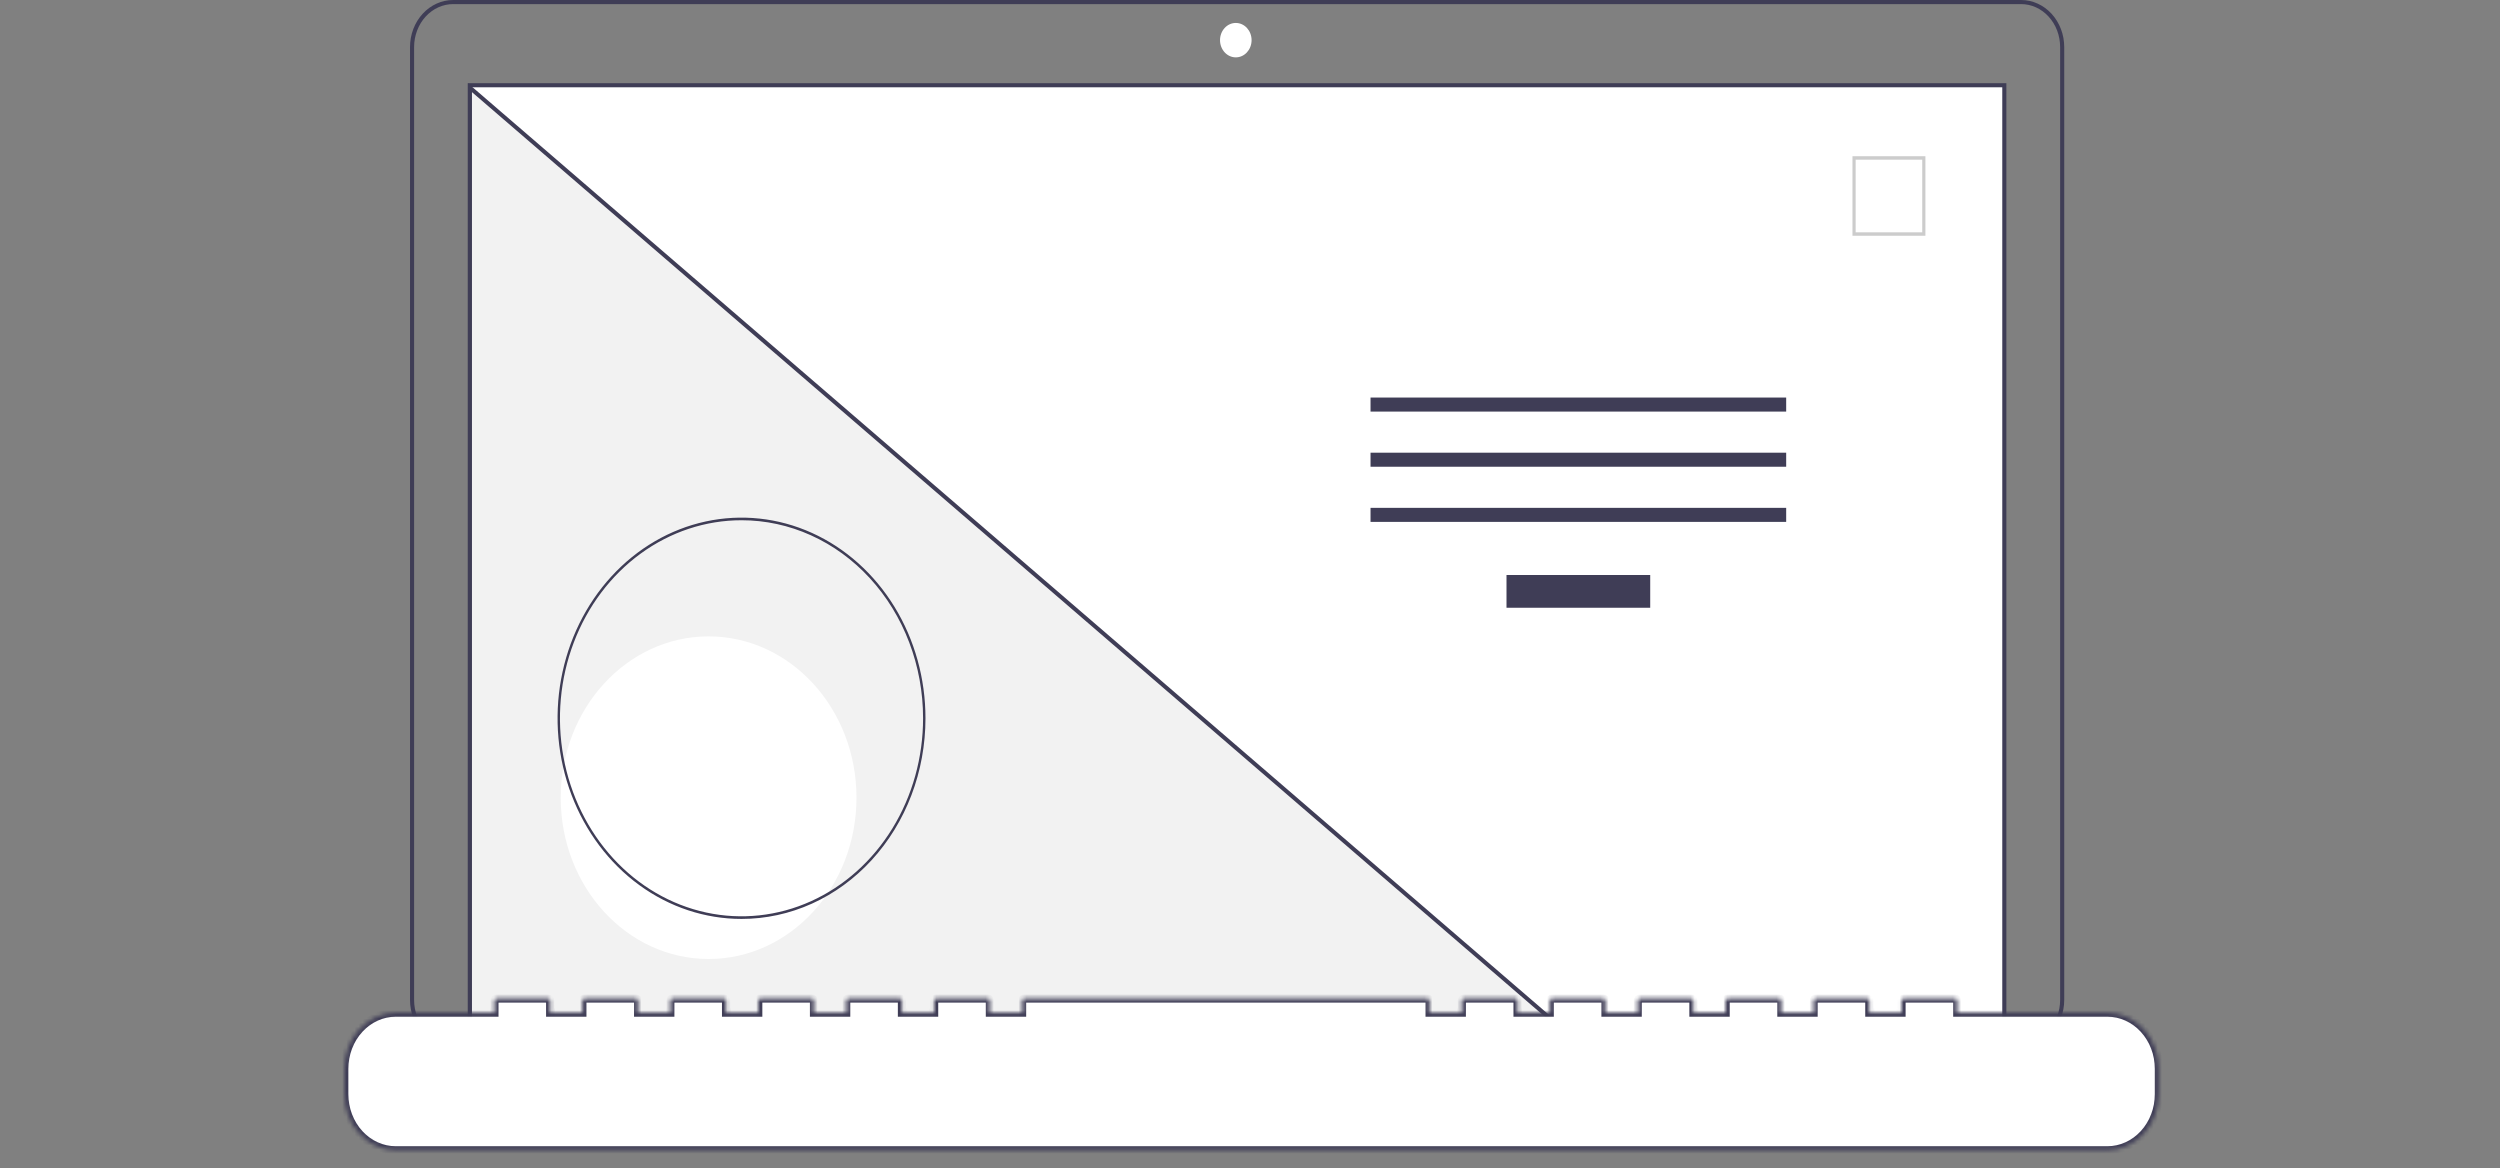 <svg width="610" height="285" viewBox="0 0 610 285" fill="none" xmlns="http://www.w3.org/2000/svg">
<rect x="0" y="0" width="610" height="285" fill="#808080" stroke="none"/>
<path d="M110.572 0.5H493.142C495.787 0.5 498.334 1.646 500.219 3.702C502.105 5.76 503.172 8.559 503.172 11.486V243.994C503.172 246.921 502.105 249.72 500.219 251.777C498.334 253.833 495.787 254.979 493.142 254.979H110.572C109.262 254.979 107.962 254.698 106.749 254.149C105.535 253.601 104.429 252.796 103.495 251.777C102.562 250.759 101.819 249.548 101.311 248.212C100.804 246.875 100.542 245.442 100.542 243.994V11.486C100.542 10.037 100.804 8.604 101.311 7.268C101.819 5.932 102.562 4.72 103.495 3.702C104.429 2.684 105.535 1.878 106.749 1.33C107.962 0.782 109.262 0.5 110.572 0.5Z" stroke="#3F3D56"/>
<path d="M114.66 20.798H489.055V250.78H114.66V20.798Z" fill="white" stroke="#3F3D56"/>
<path d="M301.536 13.999C303.663 13.999 305.386 12.119 305.386 9.799C305.386 7.48 303.663 5.6 301.536 5.6C299.41 5.6 297.686 7.48 297.686 9.799C297.686 12.119 299.41 13.999 301.536 13.999Z" fill="white"/>
<path d="M114.66 21.39L380.852 250.78H114.66V21.39Z" fill="#F2F2F2" stroke="#3F3D56"/>
<path d="M172.898 233.995C192.827 233.995 208.982 216.374 208.982 194.636C208.982 172.899 192.827 155.277 172.898 155.277C152.969 155.277 136.814 172.899 136.814 194.636C136.814 216.374 152.969 233.995 172.898 233.995Z" fill="white"/>
<path d="M180.93 224.218C172.053 224.218 163.375 221.347 155.994 215.967C148.612 210.588 142.859 202.941 139.462 193.995C136.065 185.049 135.176 175.205 136.908 165.708C138.64 156.211 142.915 147.487 149.192 140.64C155.469 133.793 163.467 129.13 172.174 127.241C180.881 125.352 189.906 126.322 198.107 130.027C206.309 133.733 213.319 140.008 218.251 148.059C223.183 156.11 225.816 165.576 225.816 175.259C225.816 181.689 224.655 188.055 222.399 193.995C220.143 199.935 216.837 205.332 212.669 209.879C208.501 214.425 203.553 218.031 198.107 220.492C192.662 222.952 186.825 224.218 180.93 224.218ZM180.93 126.94C172.169 126.94 163.604 129.774 156.32 135.083C149.035 140.393 143.357 147.939 140.004 156.768C136.651 165.598 135.774 175.313 137.483 184.686C139.193 194.059 143.412 202.668 149.607 209.426C155.802 216.184 163.695 220.786 172.288 222.65C180.881 224.514 189.788 223.557 197.883 219.9C205.977 216.243 212.896 210.05 217.763 202.104C222.631 194.158 225.229 184.816 225.229 175.259C225.229 168.914 224.083 162.631 221.857 156.768C219.631 150.906 216.368 145.579 212.254 141.093C208.141 136.606 203.257 133.047 197.883 130.618C192.508 128.19 186.748 126.94 180.93 126.94Z" fill="#3F3D56"/>
<path d="M402.652 140.3H367.586V148.292H402.652V140.3Z" fill="#3F3D56"/>
<path d="M435.828 97.001H334.41V100.427H435.828V97.001Z" fill="#3F3D56"/>
<path d="M435.828 110.458H334.41V113.884H435.828V110.458Z" fill="#3F3D56"/>
<path d="M435.828 123.916H334.41V127.341H435.828V123.916Z" fill="#3F3D56"/>
<path d="M462.995 34.122H448.341V50.106H462.995V34.122Z" fill="white"/>
<path d="M469.799 57.528H452.004V38.118H469.799V57.528ZM452.778 56.684H469.025V38.962H452.778L452.778 56.684Z" fill="#CCCCCC"/>
<mask id="path-13-inside-1_516_617" fill="white">
<path d="M514.212 247.08H477.576V244.201C477.576 244.126 477.562 244.052 477.536 243.982C477.51 243.913 477.471 243.85 477.423 243.797C477.374 243.744 477.316 243.702 477.253 243.673C477.189 243.645 477.121 243.63 477.053 243.63H464.492C464.423 243.63 464.355 243.645 464.291 243.673C464.228 243.702 464.17 243.744 464.121 243.797C464.073 243.85 464.034 243.913 464.008 243.982C463.982 244.052 463.968 244.126 463.968 244.201V247.08H456.118V244.201C456.118 244.126 456.104 244.052 456.078 243.982C456.052 243.913 456.013 243.85 455.964 243.797C455.916 243.744 455.858 243.702 455.795 243.673C455.731 243.645 455.663 243.63 455.594 243.63H443.033C442.965 243.63 442.897 243.645 442.833 243.673C442.77 243.702 442.712 243.744 442.663 243.797C442.615 243.85 442.576 243.913 442.55 243.982C442.524 244.052 442.51 244.126 442.51 244.201V247.08H434.659V244.201C434.659 244.126 434.646 244.052 434.62 243.982C434.593 243.913 434.555 243.85 434.506 243.797C434.458 243.744 434.4 243.702 434.336 243.673C434.273 243.645 434.205 243.63 434.136 243.63H421.575C421.506 243.63 421.438 243.645 421.375 243.673C421.311 243.702 421.254 243.744 421.205 243.797C421.156 243.85 421.118 243.913 421.092 243.982C421.065 244.052 421.052 244.126 421.052 244.201V247.08H413.201V244.201C413.201 244.126 413.188 244.052 413.161 243.982C413.135 243.913 413.096 243.85 413.048 243.797C412.999 243.744 412.942 243.702 412.878 243.673C412.815 243.645 412.747 243.63 412.678 243.63H400.117C400.048 243.63 399.98 243.645 399.917 243.673C399.853 243.702 399.795 243.744 399.747 243.797C399.698 243.85 399.66 243.913 399.633 243.982C399.607 244.052 399.594 244.126 399.594 244.201V247.08H391.743V244.201C391.743 244.126 391.729 244.052 391.703 243.982C391.677 243.913 391.638 243.85 391.59 243.797C391.541 243.744 391.483 243.702 391.42 243.673C391.356 243.645 391.288 243.63 391.22 243.63H378.659C378.59 243.63 378.522 243.645 378.458 243.673C378.395 243.702 378.337 243.744 378.289 243.797C378.24 243.85 378.201 243.913 378.175 243.982C378.149 244.052 378.135 244.126 378.135 244.201V247.08H370.285V244.201C370.285 244.126 370.271 244.052 370.245 243.982C370.219 243.913 370.18 243.85 370.131 243.797C370.083 243.744 370.025 243.702 369.962 243.673C369.898 243.645 369.83 243.63 369.761 243.63H357.2C357.132 243.63 357.064 243.645 357 243.673C356.937 243.702 356.879 243.744 356.83 243.797C356.782 243.85 356.743 243.913 356.717 243.982C356.69 244.052 356.677 244.126 356.677 244.201V247.08H348.826V244.201C348.826 244.126 348.813 244.052 348.787 243.982C348.76 243.913 348.722 243.85 348.673 243.797C348.624 243.744 348.567 243.702 348.503 243.673C348.44 243.645 348.372 243.63 348.303 243.63H249.909C249.84 243.63 249.772 243.645 249.709 243.673C249.645 243.702 249.588 243.744 249.539 243.797C249.49 243.85 249.452 243.913 249.425 243.982C249.399 244.052 249.386 244.126 249.386 244.201V247.08H241.535V244.201C241.535 244.126 241.522 244.052 241.495 243.982C241.469 243.913 241.43 243.85 241.382 243.797C241.333 243.744 241.275 243.702 241.212 243.673C241.148 243.645 241.08 243.63 241.012 243.63H228.451C228.382 243.63 228.314 243.645 228.25 243.673C228.187 243.702 228.129 243.744 228.081 243.797C228.032 243.85 227.994 243.913 227.967 243.982C227.941 244.052 227.927 244.126 227.927 244.201V247.08H220.077V244.201C220.077 244.126 220.063 244.052 220.037 243.982C220.011 243.913 219.972 243.85 219.924 243.797C219.875 243.744 219.817 243.702 219.754 243.673C219.69 243.645 219.622 243.63 219.553 243.63H206.992C206.924 243.63 206.856 243.645 206.792 243.673C206.729 243.702 206.671 243.744 206.622 243.797C206.574 243.85 206.535 243.913 206.509 243.982C206.483 244.052 206.469 244.126 206.469 244.201V247.08H198.619V244.201C198.619 244.126 198.605 244.052 198.579 243.982C198.552 243.913 198.514 243.85 198.465 243.797C198.417 243.744 198.359 243.702 198.295 243.673C198.232 243.645 198.164 243.63 198.095 243.63H185.534C185.466 243.63 185.397 243.645 185.334 243.673C185.27 243.702 185.213 243.744 185.164 243.797C185.116 243.85 185.077 243.913 185.051 243.982C185.024 244.052 185.011 244.126 185.011 244.201V247.08H177.16V244.201C177.16 244.126 177.147 244.052 177.12 243.982C177.094 243.913 177.056 243.85 177.007 243.797C176.958 243.744 176.901 243.702 176.837 243.673C176.774 243.645 176.706 243.63 176.637 243.63H164.076C164.007 243.63 163.939 243.645 163.876 243.673C163.812 243.702 163.754 243.744 163.706 243.797C163.657 243.85 163.619 243.913 163.592 243.982C163.566 244.052 163.553 244.126 163.553 244.201V247.08H155.702V244.201C155.702 244.126 155.688 244.052 155.662 243.982C155.636 243.913 155.597 243.85 155.549 243.797C155.5 243.744 155.442 243.702 155.379 243.673C155.315 243.645 155.247 243.63 155.179 243.63H142.618C142.479 243.63 142.346 243.69 142.248 243.797C142.149 243.904 142.094 244.049 142.094 244.201V247.08H134.244V244.201C134.244 244.126 134.23 244.052 134.204 243.982C134.178 243.913 134.139 243.85 134.09 243.797C134.042 243.744 133.984 243.702 133.921 243.673C133.857 243.645 133.789 243.63 133.72 243.63H121.159C121.021 243.63 120.888 243.69 120.789 243.797C120.691 243.904 120.636 244.049 120.636 244.201V247.08H96.561C93.23 247.08 90.035 248.523 87.679 251.093C85.323 253.662 84 257.147 84 260.781V266.976C84 270.61 85.323 274.095 87.679 276.664C90.035 279.234 93.23 280.677 96.561 280.677H514.212C517.543 280.677 520.738 279.234 523.094 276.664C525.45 274.095 526.773 270.61 526.773 266.976V260.781C526.773 258.982 526.448 257.2 525.817 255.538C525.186 253.876 524.26 252.365 523.094 251.093C521.928 249.821 520.543 248.811 519.019 248.123C517.495 247.434 515.861 247.08 514.212 247.08Z"/>
</mask>
<path d="M514.212 247.08H477.576V244.201C477.576 244.126 477.562 244.052 477.536 243.982C477.51 243.913 477.471 243.85 477.423 243.797C477.374 243.744 477.316 243.702 477.253 243.673C477.189 243.645 477.121 243.63 477.053 243.63H464.492C464.423 243.63 464.355 243.645 464.291 243.673C464.228 243.702 464.17 243.744 464.121 243.797C464.073 243.85 464.034 243.913 464.008 243.982C463.982 244.052 463.968 244.126 463.968 244.201V247.08H456.118V244.201C456.118 244.126 456.104 244.052 456.078 243.982C456.052 243.913 456.013 243.85 455.964 243.797C455.916 243.744 455.858 243.702 455.795 243.673C455.731 243.645 455.663 243.63 455.594 243.63H443.033C442.965 243.63 442.897 243.645 442.833 243.673C442.77 243.702 442.712 243.744 442.663 243.797C442.615 243.85 442.576 243.913 442.55 243.982C442.524 244.052 442.51 244.126 442.51 244.201V247.08H434.659V244.201C434.659 244.126 434.646 244.052 434.62 243.982C434.593 243.913 434.555 243.85 434.506 243.797C434.458 243.744 434.4 243.702 434.336 243.673C434.273 243.645 434.205 243.63 434.136 243.63H421.575C421.506 243.63 421.438 243.645 421.375 243.673C421.311 243.702 421.254 243.744 421.205 243.797C421.156 243.85 421.118 243.913 421.092 243.982C421.065 244.052 421.052 244.126 421.052 244.201V247.08H413.201V244.201C413.201 244.126 413.188 244.052 413.161 243.982C413.135 243.913 413.096 243.85 413.048 243.797C412.999 243.744 412.942 243.702 412.878 243.673C412.815 243.645 412.747 243.63 412.678 243.63H400.117C400.048 243.63 399.98 243.645 399.917 243.673C399.853 243.702 399.795 243.744 399.747 243.797C399.698 243.85 399.66 243.913 399.633 243.982C399.607 244.052 399.594 244.126 399.594 244.201V247.08H391.743V244.201C391.743 244.126 391.729 244.052 391.703 243.982C391.677 243.913 391.638 243.85 391.59 243.797C391.541 243.744 391.483 243.702 391.42 243.673C391.356 243.645 391.288 243.63 391.22 243.63H378.659C378.59 243.63 378.522 243.645 378.458 243.673C378.395 243.702 378.337 243.744 378.289 243.797C378.24 243.85 378.201 243.913 378.175 243.982C378.149 244.052 378.135 244.126 378.135 244.201V247.08H370.285V244.201C370.285 244.126 370.271 244.052 370.245 243.982C370.219 243.913 370.18 243.85 370.131 243.797C370.083 243.744 370.025 243.702 369.962 243.673C369.898 243.645 369.83 243.63 369.761 243.63H357.2C357.132 243.63 357.064 243.645 357 243.673C356.937 243.702 356.879 243.744 356.83 243.797C356.782 243.85 356.743 243.913 356.717 243.982C356.69 244.052 356.677 244.126 356.677 244.201V247.08H348.826V244.201C348.826 244.126 348.813 244.052 348.787 243.982C348.76 243.913 348.722 243.85 348.673 243.797C348.624 243.744 348.567 243.702 348.503 243.673C348.44 243.645 348.372 243.63 348.303 243.63H249.909C249.84 243.63 249.772 243.645 249.709 243.673C249.645 243.702 249.588 243.744 249.539 243.797C249.49 243.85 249.452 243.913 249.425 243.982C249.399 244.052 249.386 244.126 249.386 244.201V247.08H241.535V244.201C241.535 244.126 241.522 244.052 241.495 243.982C241.469 243.913 241.43 243.85 241.382 243.797C241.333 243.744 241.275 243.702 241.212 243.673C241.148 243.645 241.08 243.63 241.012 243.63H228.451C228.382 243.63 228.314 243.645 228.25 243.673C228.187 243.702 228.129 243.744 228.081 243.797C228.032 243.85 227.994 243.913 227.967 243.982C227.941 244.052 227.927 244.126 227.927 244.201V247.08H220.077V244.201C220.077 244.126 220.063 244.052 220.037 243.982C220.011 243.913 219.972 243.85 219.924 243.797C219.875 243.744 219.817 243.702 219.754 243.673C219.69 243.645 219.622 243.63 219.553 243.63H206.992C206.924 243.63 206.856 243.645 206.792 243.673C206.729 243.702 206.671 243.744 206.622 243.797C206.574 243.85 206.535 243.913 206.509 243.982C206.483 244.052 206.469 244.126 206.469 244.201V247.08H198.619V244.201C198.619 244.126 198.605 244.052 198.579 243.982C198.552 243.913 198.514 243.85 198.465 243.797C198.417 243.744 198.359 243.702 198.295 243.673C198.232 243.645 198.164 243.63 198.095 243.63H185.534C185.466 243.63 185.397 243.645 185.334 243.673C185.27 243.702 185.213 243.744 185.164 243.797C185.116 243.85 185.077 243.913 185.051 243.982C185.024 244.052 185.011 244.126 185.011 244.201V247.08H177.16V244.201C177.16 244.126 177.147 244.052 177.12 243.982C177.094 243.913 177.056 243.85 177.007 243.797C176.958 243.744 176.901 243.702 176.837 243.673C176.774 243.645 176.706 243.63 176.637 243.63H164.076C164.007 243.63 163.939 243.645 163.876 243.673C163.812 243.702 163.754 243.744 163.706 243.797C163.657 243.85 163.619 243.913 163.592 243.982C163.566 244.052 163.553 244.126 163.553 244.201V247.08H155.702V244.201C155.702 244.126 155.688 244.052 155.662 243.982C155.636 243.913 155.597 243.85 155.549 243.797C155.5 243.744 155.442 243.702 155.379 243.673C155.315 243.645 155.247 243.63 155.179 243.63H142.618C142.479 243.63 142.346 243.69 142.248 243.797C142.149 243.904 142.094 244.049 142.094 244.201V247.08H134.244V244.201C134.244 244.126 134.23 244.052 134.204 243.982C134.178 243.913 134.139 243.85 134.09 243.797C134.042 243.744 133.984 243.702 133.921 243.673C133.857 243.645 133.789 243.63 133.72 243.63H121.159C121.021 243.63 120.888 243.69 120.789 243.797C120.691 243.904 120.636 244.049 120.636 244.201V247.08H96.561C93.23 247.08 90.035 248.523 87.679 251.093C85.323 253.662 84 257.147 84 260.781V266.976C84 270.61 85.323 274.095 87.679 276.664C90.035 279.234 93.23 280.677 96.561 280.677H514.212C517.543 280.677 520.738 279.234 523.094 276.664C525.45 274.095 526.773 270.61 526.773 266.976V260.781C526.773 258.982 526.448 257.2 525.817 255.538C525.186 253.876 524.26 252.365 523.094 251.093C521.928 249.821 520.543 248.811 519.019 248.123C517.495 247.434 515.861 247.08 514.212 247.08Z" fill="white" stroke="#3F3D56" stroke-width="2" mask="url(#path-13-inside-1_516_617)"/>
</svg>

